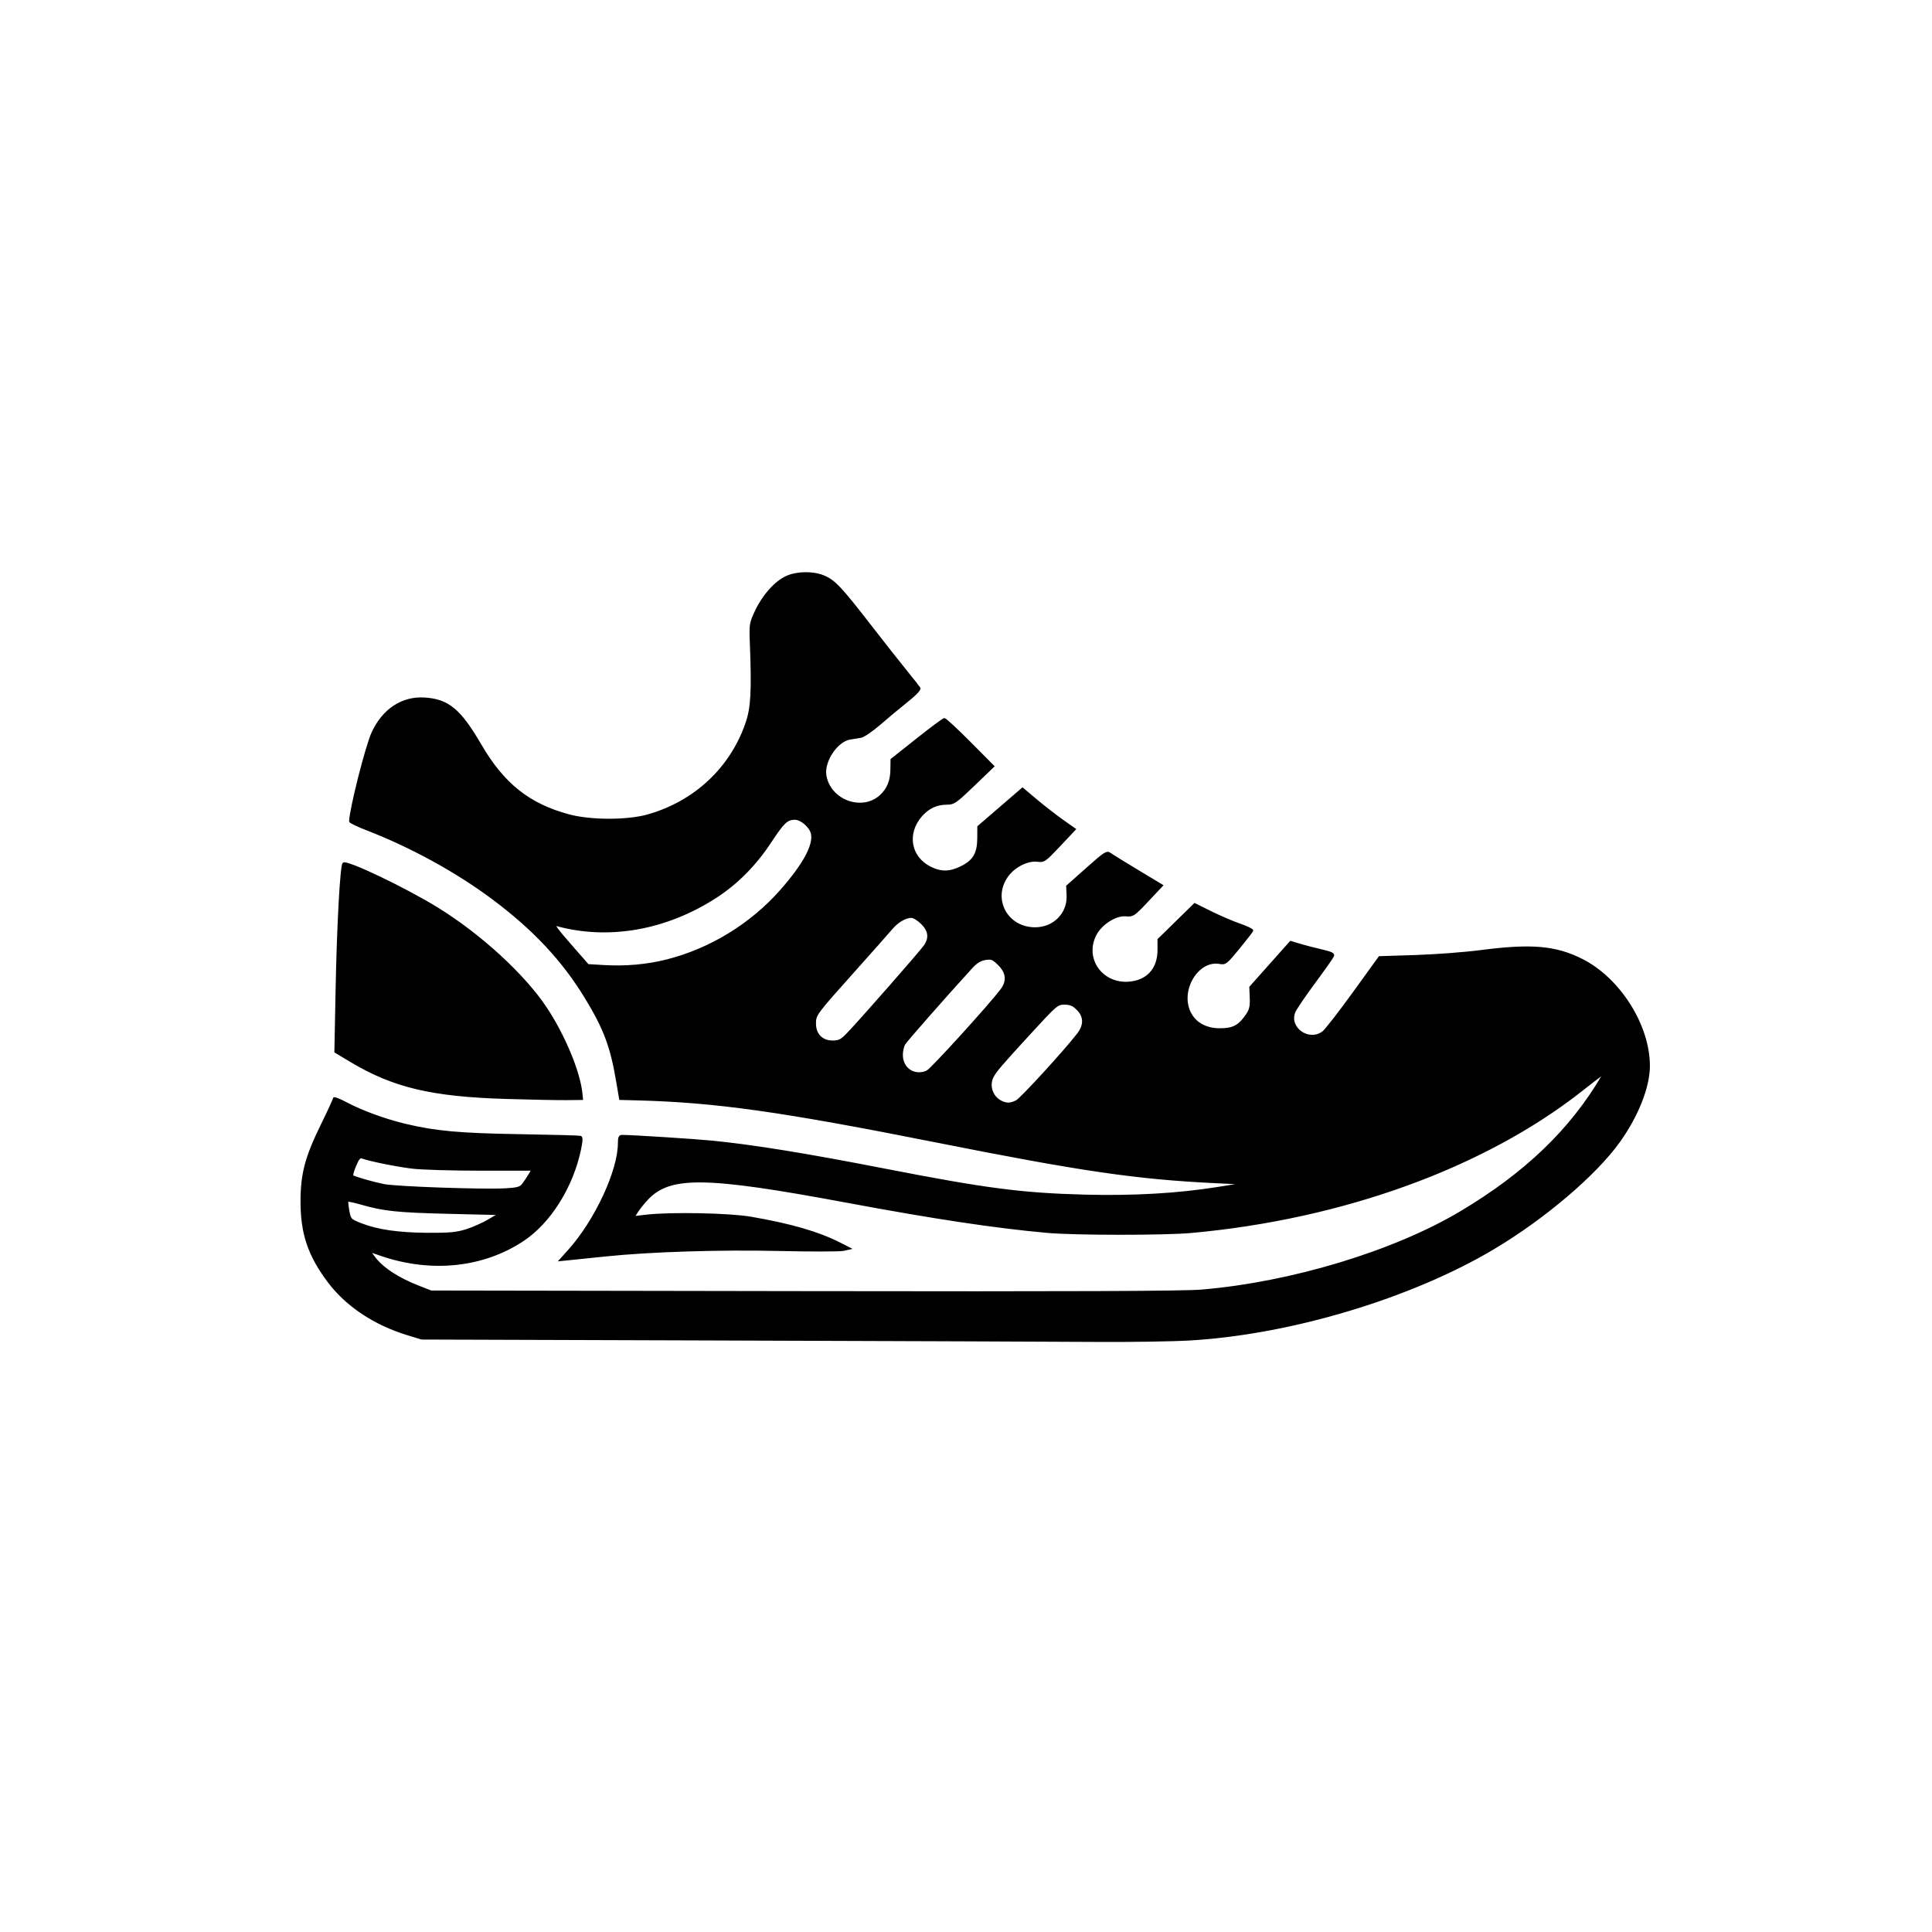 <?xml version="1.0" encoding="UTF-8" standalone="no"?>
<!-- Created with Inkscape (http://www.inkscape.org/) -->

<svg
   version="1.1"
   id="svg1"
   fill="currentColor"
   stroke="currentColor"
   width="1024"
   height="1024"
   viewBox="0 0 1024 1024"
   xmlns="http://www.w3.org/2000/svg"
   xmlns:svg="http://www.w3.org/2000/svg">
  <defs
     id="defs1" />
  <g
     id="g1">
    <path
       d="M 386,710.004 223.5,709.484 216,707.194 C 198.425,701.829 183.622,691.952 174.079,679.225 163.608,665.258 159.733,653.676 159.785,636.5 c 0.044,-14.445 2.396,-23.271 10.72,-40.23 3.572,-7.277 6.494,-13.637 6.494,-14.135 0,-0.497 2.933,0.653 6.518,2.557 8.286,4.4 20.596,8.898 31.325,11.446 16.126,3.83 28.821,4.981 60.657,5.498 17.05,0.277 31.514,0.665 32.143,0.862 0.844,0.264 0.79,2.042 -0.204,6.787 -4.144,19.769 -15.96,38.591 -30.147,48.022 -21.304,14.163 -48.901,17.002 -75.581,7.776 l -5.789,-2.002 2.051,2.881 c 4.233,5.944 12.691,11.591 23.908,15.96 L 228.5,684.5 426,684.82 c 142.313,0.23 201.272,-4.3e-4 211,-0.826 47.608,-4.038 101.801,-20.448 137.241,-41.558 34.391,-20.485 58.431,-43.598 75.259,-72.359 1.03,-1.76 0.308,-1.256 -11.553,8.052 -51.566,40.473 -126.314,67.581 -206.447,74.868 -14.368,1.307 -61.831,1.281 -76.5,-0.042 -27.578,-2.486 -59.555,-7.299 -106,-15.953 -75.339,-14.037 -94.024,-14.273 -106.072,-1.338 -1.964,2.109 -4.347,5.087 -5.294,6.617 l -1.723,2.782 6.794,-0.782 c 12.863,-1.481 43.947,-0.862 55.294,1.101 21.467,3.714 35.799,7.893 47.46,13.837 l 4.96,2.528 -3.419,0.751 c -1.88,0.413 -16.937,0.44 -33.46,0.061 -32.022,-0.736 -68.853,0.422 -92.844,2.919 -7.808,0.813 -16.36,1.694 -19.003,1.958 l -4.806,0.481 4.59,-5.105 C 315.685,647.011 328,620.558 328,605.84 c 0,-2.996 0.385,-3.837 1.75,-3.826 5.853,0.049 38.516,2.134 47.75,3.049 21.9,2.169 49.486,6.645 92,14.926 53.08,10.34 72.216,12.822 105.5,13.687 25.806,0.671 49.558,-0.702 70.5,-4.073 l 14,-2.254 -15,-0.72 c -42.05,-2.017 -71.002,-6.232 -148.173,-21.57 -82.466,-16.39 -117.153,-21.27 -158.745,-22.333 l -8.918,-0.228 -1.702,-10 c -3.056,-17.95 -6.665,-27.505 -16.468,-43.604 -12.143,-19.939 -27.361,-36.228 -48.993,-52.441 -19.224,-14.409 -43.405,-27.694 -67.022,-36.825 -4.938,-1.909 -8.967,-3.844 -8.953,-4.301 0.204,-6.576 8.599,-39.739 11.866,-46.875 5.627,-12.29 15.715,-18.981 27.533,-18.26 12.571,0.767 18.865,5.965 29.665,24.496 12.219,20.969 25.682,31.707 46.911,37.419 11.502,3.095 30.911,3.125 41.791,0.064 25.004,-7.033 44.228,-25.029 52.403,-49.055 2.757,-8.104 3.226,-16.903 2.242,-42.12 -0.394,-10.107 -0.292,-10.75 2.742,-17.18 3.906,-8.28 10.404,-15.499 16.322,-18.133 5.508,-2.452 13.978,-2.558 19.526,-0.243 5.682,2.37 9.019,5.884 24.269,25.556 7.461,9.625 16.321,20.875 19.688,25 3.367,4.125 6.445,8.035 6.841,8.69 0.453,0.749 -1.974,3.334 -6.552,6.978 -4,3.184 -10.554,8.644 -14.565,12.134 -4.011,3.49 -8.511,6.537 -10,6.772 -1.489,0.234 -4.072,0.653 -5.739,0.93 -6.987,1.162 -14.223,12.07 -12.961,19.539 2.277,13.477 19.559,19.744 29.338,10.639 3.734,-3.477 5.489,-7.77 5.575,-13.641 L 472.5,402.584 486,391.872 c 7.425,-5.892 13.957,-10.749 14.515,-10.792 0.558,-0.044 6.633,5.577 13.5,12.491 L 526.5,406.14 516.171,416.07 C 506.646,425.227 505.534,426 501.889,426 c -5.449,0 -9.843,2.045 -13.609,6.334 -8.214,9.355 -6.052,21.989 4.69,27.416 5.757,2.909 10.443,2.845 16.603,-0.225 6.561,-3.269 8.844,-7.17 8.891,-15.191 l 0.036,-6.165 11.732,-10.107 11.732,-10.107 7.268,6.117 c 3.998,3.365 10.239,8.216 13.87,10.781 l 6.601,4.664 -8.101,8.601 c -7.786,8.266 -8.246,8.583 -11.818,8.136 -5.097,-0.638 -12.175,2.923 -15.825,7.961 -8.78,12.12 -0.439,27.82 14.751,27.768 9.955,-0.034 17.536,-7.741 17.108,-17.393 l -0.218,-4.909 10.45,-9.287 c 9.74,-8.656 10.586,-9.188 12.45,-7.838 1.1,0.797 7.72,4.89 14.711,9.097 l 12.711,7.649 -7.623,8.098 c -7.393,7.855 -7.747,8.089 -11.741,7.777 -5.331,-0.416 -12.996,4.517 -15.931,10.253 -6.497,12.695 3.276,26.57 17.862,25.361 C 608.207,519.987 614,513.542 614,503.539 v -5.56 l 9.604,-9.403 9.604,-9.403 8.646,4.284 c 4.755,2.356 11.693,5.329 15.416,6.605 3.723,1.277 6.641,2.707 6.483,3.179 -0.157,0.472 -3.403,4.665 -7.213,9.317 -6.478,7.911 -7.126,8.422 -9.994,7.884 -11.629,-2.182 -21.632,14.144 -15.973,26.07 2.736,5.766 8.482,8.988 16.031,8.988 7.018,0 10.208,-1.702 14.207,-7.58 1.843,-2.709 2.264,-4.541 2.08,-9.051 l -0.231,-5.654 10.692,-12.003 10.692,-12.003 4.728,1.432 c 2.6,0.787 7.797,2.134 11.548,2.992 5.176,1.184 6.686,1.91 6.263,3.011 -0.306,0.798 -4.82,7.203 -10.03,14.234 -5.21,7.031 -9.955,14.05 -10.543,15.597 -3.29,8.654 7.908,16.311 15.324,10.478 1.432,-1.126 8.722,-10.511 16.201,-20.856 l 13.598,-18.808 19.184,-0.61 c 10.551,-0.336 26.159,-1.52 34.684,-2.632 26.603,-3.469 39.463,-2.361 53.339,4.598 19.912,9.987 35.557,34.636 35.644,56.158 0.045,11.106 -5.947,26.376 -15.747,40.131 -12.445,17.466 -39.568,40.58 -66.419,56.6 -43.852,26.164 -107.772,45.365 -161.316,48.456 -9.35,0.54 -31.625,0.881 -49.5,0.758 -17.875,-0.123 -105.625,-0.458 -195,-0.744 z M 247.145,652.01 c 3.495,-1.094 8.83,-3.457 11.855,-5.25 L 264.5,643.5 238,642.863 c -27.3,-0.657 -34.517,-1.408 -46.434,-4.834 -3.814,-1.096 -7.129,-1.799 -7.367,-1.561 -0.238,0.238 -0.038,2.592 0.444,5.23 0.854,4.673 1.024,4.856 6.542,7.046 8.646,3.431 19.878,5.067 35.46,5.166 11.503,0.073 15.332,-0.282 20.5,-1.9 z m 29.998,-24.243 c 0.904,-1.174 2.392,-3.403 3.307,-4.951 L 282.113,620 l -27.307,-0.003 c -15.019,-0.002 -31.357,-0.491 -36.307,-1.087 -8.314,-1.002 -22.838,-3.946 -26.597,-5.392 -1.203,-0.463 -2.112,0.626 -3.686,4.414 -1.149,2.766 -1.781,5.202 -1.403,5.415 1.679,0.946 11.212,3.654 16.686,4.741 6.598,1.31 52.585,2.904 64.5,2.235 6.183,-0.347 7.789,-0.796 9.143,-2.556 z m 261.703,-44.188 c 2.447,-1.266 25.301,-26.224 32.404,-35.388 3.746,-4.833 3.687,-9.409 -0.173,-13.269 C 568.832,532.678 567.237,532 564.199,532 c -3.822,0 -4.426,0.513 -17.949,15.25 -15.783,17.198 -18.468,20.33 -20.101,23.434 -2.363,4.493 -0.544,10.423 3.962,12.92 3.113,1.725 5.364,1.719 8.736,-0.025 z m -47.412,-15.731 c 2.199,-1.002 33.111,-35.005 39.316,-43.248 3.425,-4.549 2.993,-9.057 -1.277,-13.327 -3.129,-3.129 -3.946,-3.46 -7.25,-2.934 -2.596,0.413 -4.784,1.754 -7.223,4.428 -14.33,15.704 -34.714,38.891 -35.715,40.627 -0.668,1.158 -1.231,3.693 -1.25,5.633 -0.075,7.452 6.665,11.889 13.399,8.821 z m -42.013,-20.107 c 7.216,-7.534 39.02,-43.819 40.823,-46.575 2.747,-4.197 2.23,-7.891 -1.645,-11.766 -1.87,-1.87 -4.367,-3.4 -5.55,-3.4 -3.235,0 -7.449,2.51 -10.67,6.355 -1.584,1.891 -9.866,11.248 -18.404,20.792 C 431.992,537.722 432,537.711 432,542.591 c 0,5.703 3.666,9.409 9.308,9.409 3.443,0 4.633,-0.625 8.114,-4.258 z m -96.122,-38.687 c 23.092,-5.795 44.755,-19.028 60.612,-37.023 12.019,-13.639 17.653,-23.958 16.427,-30.086 -0.728,-3.641 -5.594,-7.945 -8.982,-7.945 -4.256,0 -6.073,1.71 -13.031,12.266 -7.975,12.099 -17.6,21.838 -28.745,29.085 -26.368,17.147 -57.045,22.578 -84.582,14.976 -1.94,-0.536 -0.358,1.756 7.072,10.242 l 9.571,10.932 8.428,0.5 c 11.506,0.683 22.738,-0.313 33.227,-2.946 z M 268.5,581.977 c -39.796,-1.187 -60.003,-5.999 -82.881,-19.738 l -7.892,-4.74 0.648,-33 c 0.67,-34.154 2.372,-65.39 3.64,-66.821 1.502,-1.695 32.887,13.298 50.02,23.897 22.575,13.964 45.688,35.178 57.229,52.524 9.694,14.57 17.75,33.893 18.929,45.4 l 0.307,3 -8,0.097 c -4.4,0.053 -18.8,-0.225 -32,-0.619 z"
       id="path1" />
  </g>
</svg>



